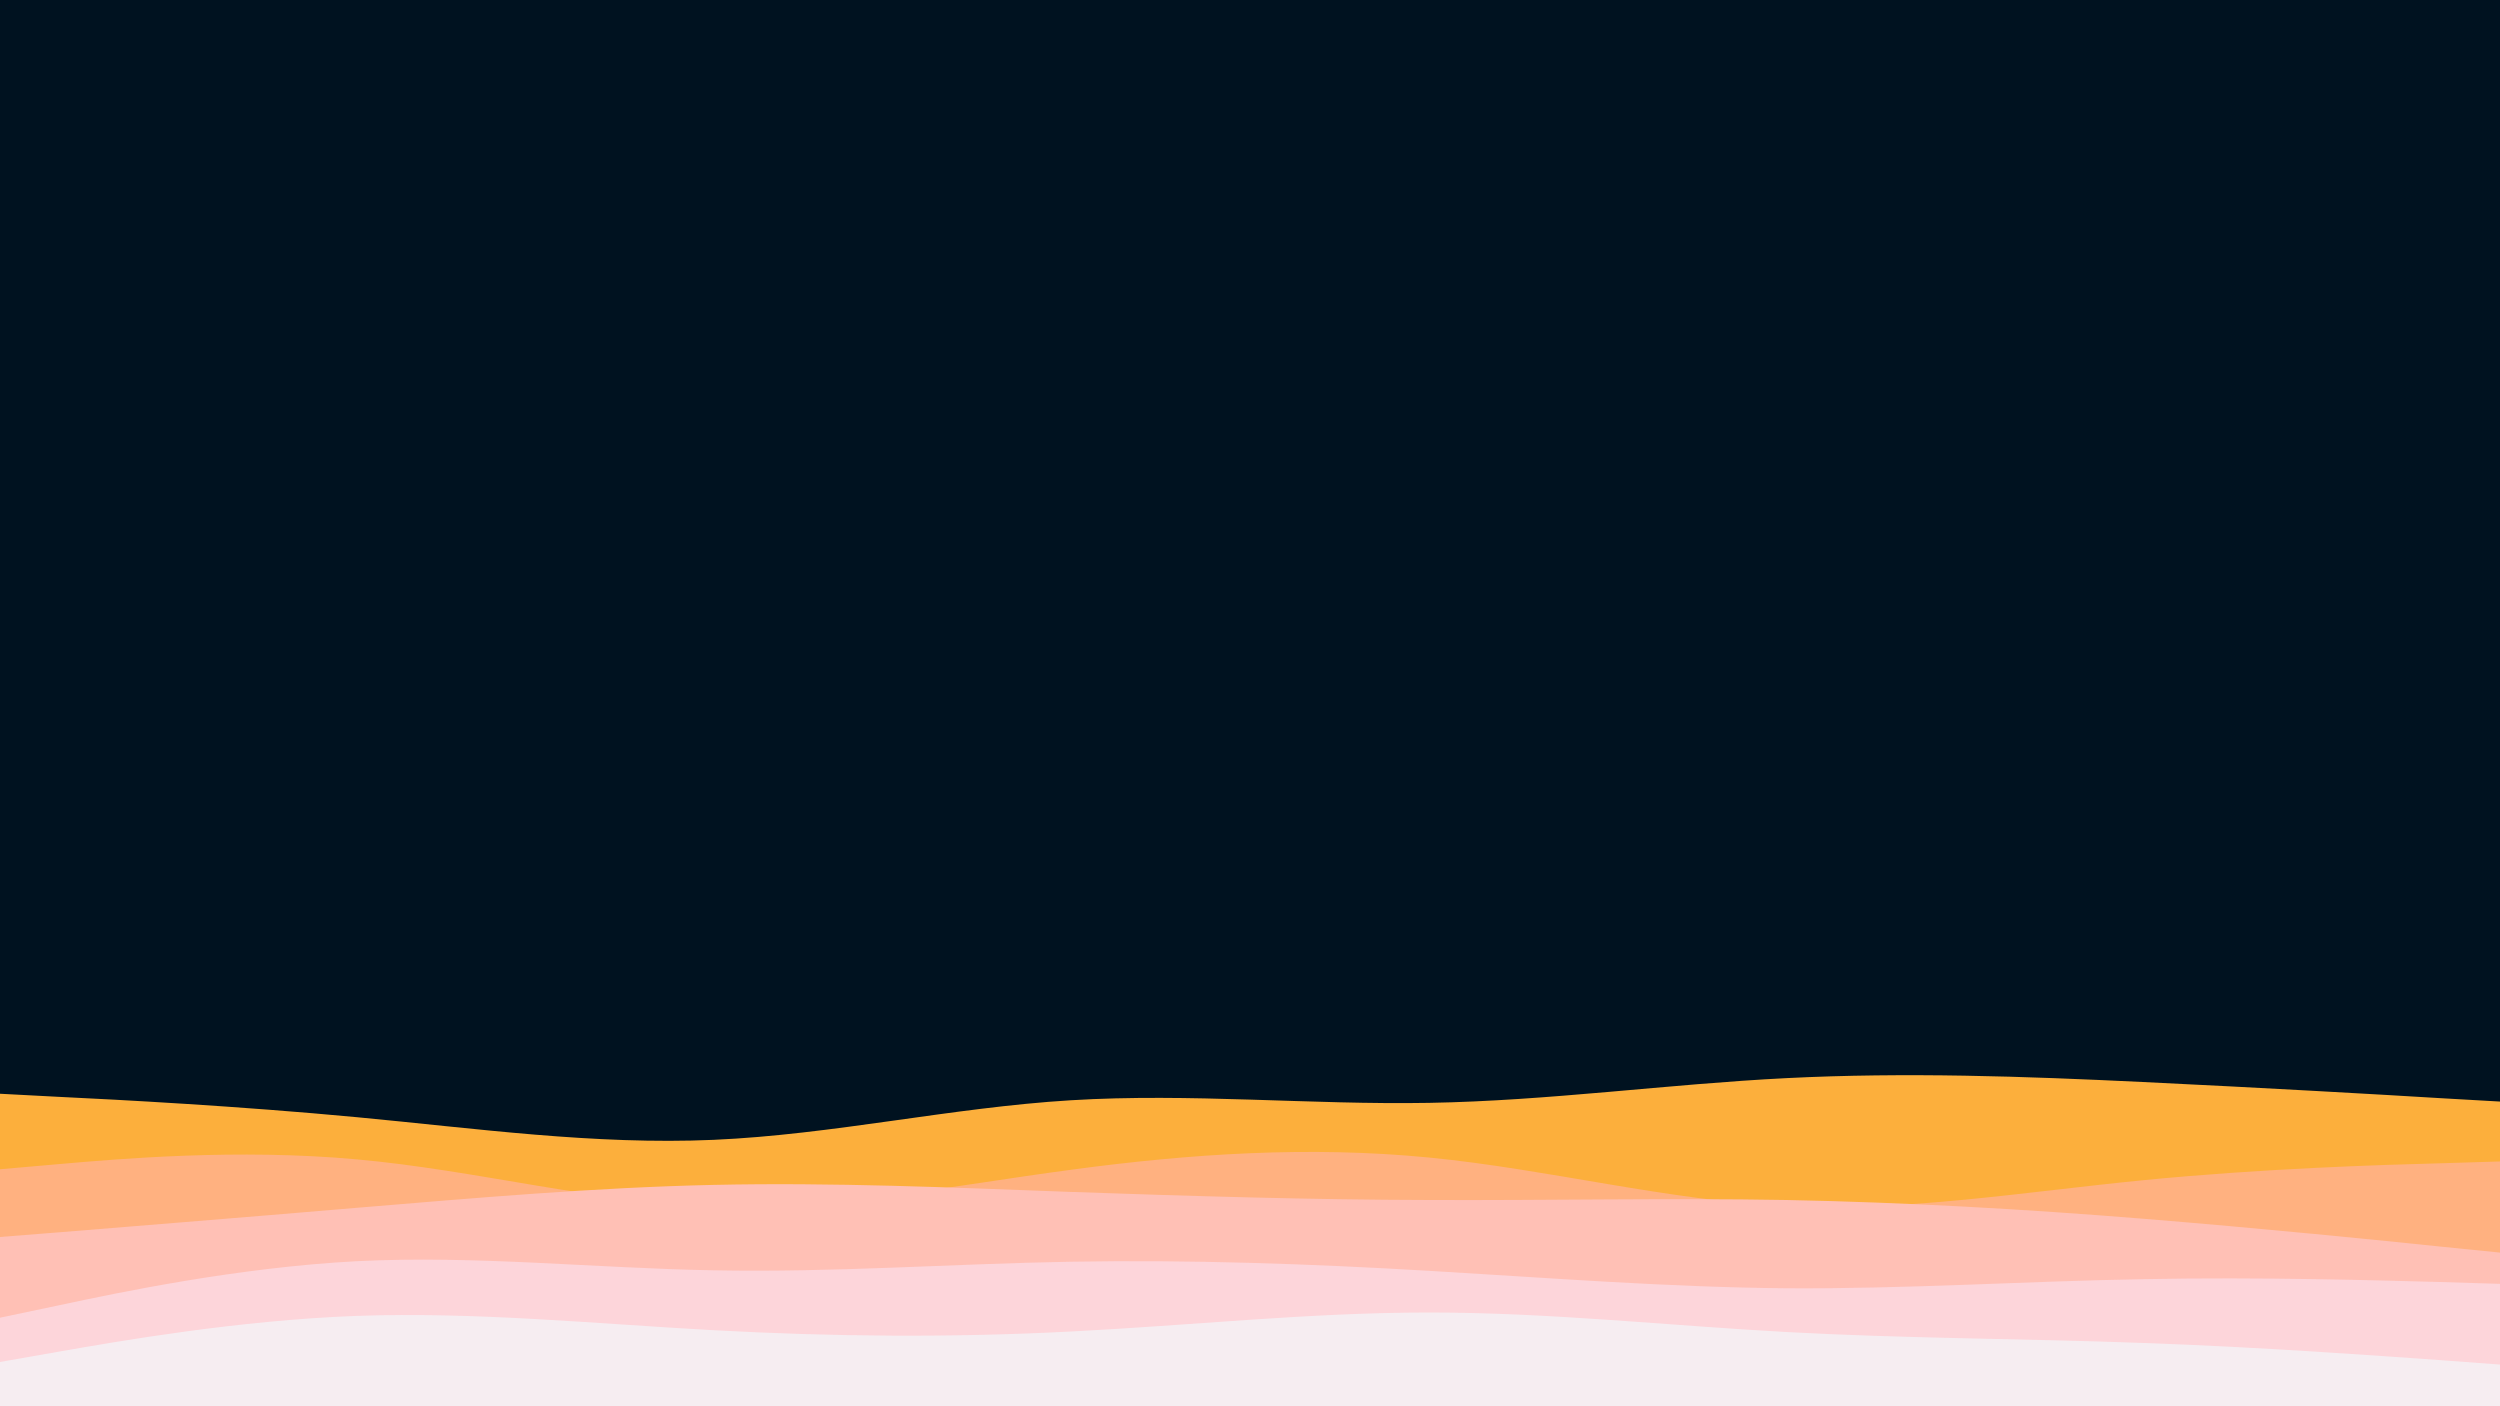 <svg id="visual" viewBox="0 0 960 540" width="960" height="540" xmlns="http://www.w3.org/2000/svg" xmlns:xlink="http://www.w3.org/1999/xlink" version="1.1"><rect x="0" y="0" width="960" height="540" fill="#001220"></rect><path d="M0 420L22.8 421.2C45.7 422.3 91.3 424.7 137 429C182.7 433.3 228.3 439.7 274 437.7C319.7 435.7 365.3 425.3 411.2 422.5C457 419.7 503 424.3 548.8 423.5C594.7 422.7 640.3 416.3 686 414C731.7 411.7 777.3 413.3 823 415.5C868.7 417.7 914.3 420.3 937.2 421.7L960 423L960 541L937.2 541C914.3 541 868.7 541 823 541C777.3 541 731.7 541 686 541C640.3 541 594.7 541 548.8 541C503 541 457 541 411.2 541C365.3 541 319.7 541 274 541C228.3 541 182.7 541 137 541C91.3 541 45.7 541 22.8 541L0 541Z" fill="#fcaf3c"></path><path d="M0 449L22.8 447C45.7 445 91.3 441 137 445.2C182.7 449.3 228.3 461.7 274 463.2C319.7 464.7 365.3 455.3 411.2 449.2C457 443 503 440 548.8 444.5C594.7 449 640.3 461 686 463.2C731.7 465.3 777.3 457.7 823 453.2C868.7 448.7 914.3 447.3 937.2 446.7L960 446L960 541L937.2 541C914.3 541 868.7 541 823 541C777.3 541 731.7 541 686 541C640.3 541 594.7 541 548.8 541C503 541 457 541 411.2 541C365.3 541 319.7 541 274 541C228.3 541 182.7 541 137 541C91.3 541 45.7 541 22.8 541L0 541Z" fill="#ffb180"></path><path d="M0 475L22.8 473.2C45.7 471.3 91.3 467.7 137 463.8C182.7 460 228.3 456 274 455C319.7 454 365.3 456 411.2 457.7C457 459.3 503 460.7 548.8 460.8C594.7 461 640.3 460 686 460.8C731.7 461.7 777.3 464.3 823 468C868.7 471.7 914.3 476.3 937.2 478.7L960 481L960 541L937.2 541C914.3 541 868.7 541 823 541C777.3 541 731.7 541 686 541C640.3 541 594.7 541 548.8 541C503 541 457 541 411.2 541C365.3 541 319.7 541 274 541C228.3 541 182.7 541 137 541C91.3 541 45.7 541 22.8 541L0 541Z" fill="#ffc0b5"></path><path d="M0 506L22.8 501.2C45.7 496.3 91.3 486.7 137 484.3C182.7 482 228.3 487 274 487.8C319.7 488.7 365.3 485.3 411.2 484.5C457 483.7 503 485.3 548.8 488C594.7 490.7 640.3 494.3 686 494.7C731.7 495 777.3 492 823 491.2C868.7 490.3 914.3 491.7 937.2 492.3L960 493L960 541L937.2 541C914.3 541 868.7 541 823 541C777.3 541 731.7 541 686 541C640.3 541 594.7 541 548.8 541C503 541 457 541 411.2 541C365.3 541 319.7 541 274 541C228.3 541 182.7 541 137 541C91.3 541 45.7 541 22.8 541L0 541Z" fill="#fdd5da"></path><path d="M0 523L22.8 519C45.7 515 91.3 507 137 505.3C182.7 503.7 228.3 508.3 274 510.8C319.7 513.3 365.3 513.7 411.2 511.3C457 509 503 504 548.8 504C594.7 504 640.3 509 686 511.5C731.7 514 777.3 514 823 515.7C868.7 517.3 914.3 520.7 937.2 522.3L960 524L960 541L937.2 541C914.3 541 868.7 541 823 541C777.3 541 731.7 541 686 541C640.3 541 594.7 541 548.8 541C503 541 457 541 411.2 541C365.3 541 319.7 541 274 541C228.3 541 182.7 541 137 541C91.3 541 45.7 541 22.8 541L0 541Z" fill="#f6edf1"></path></svg>